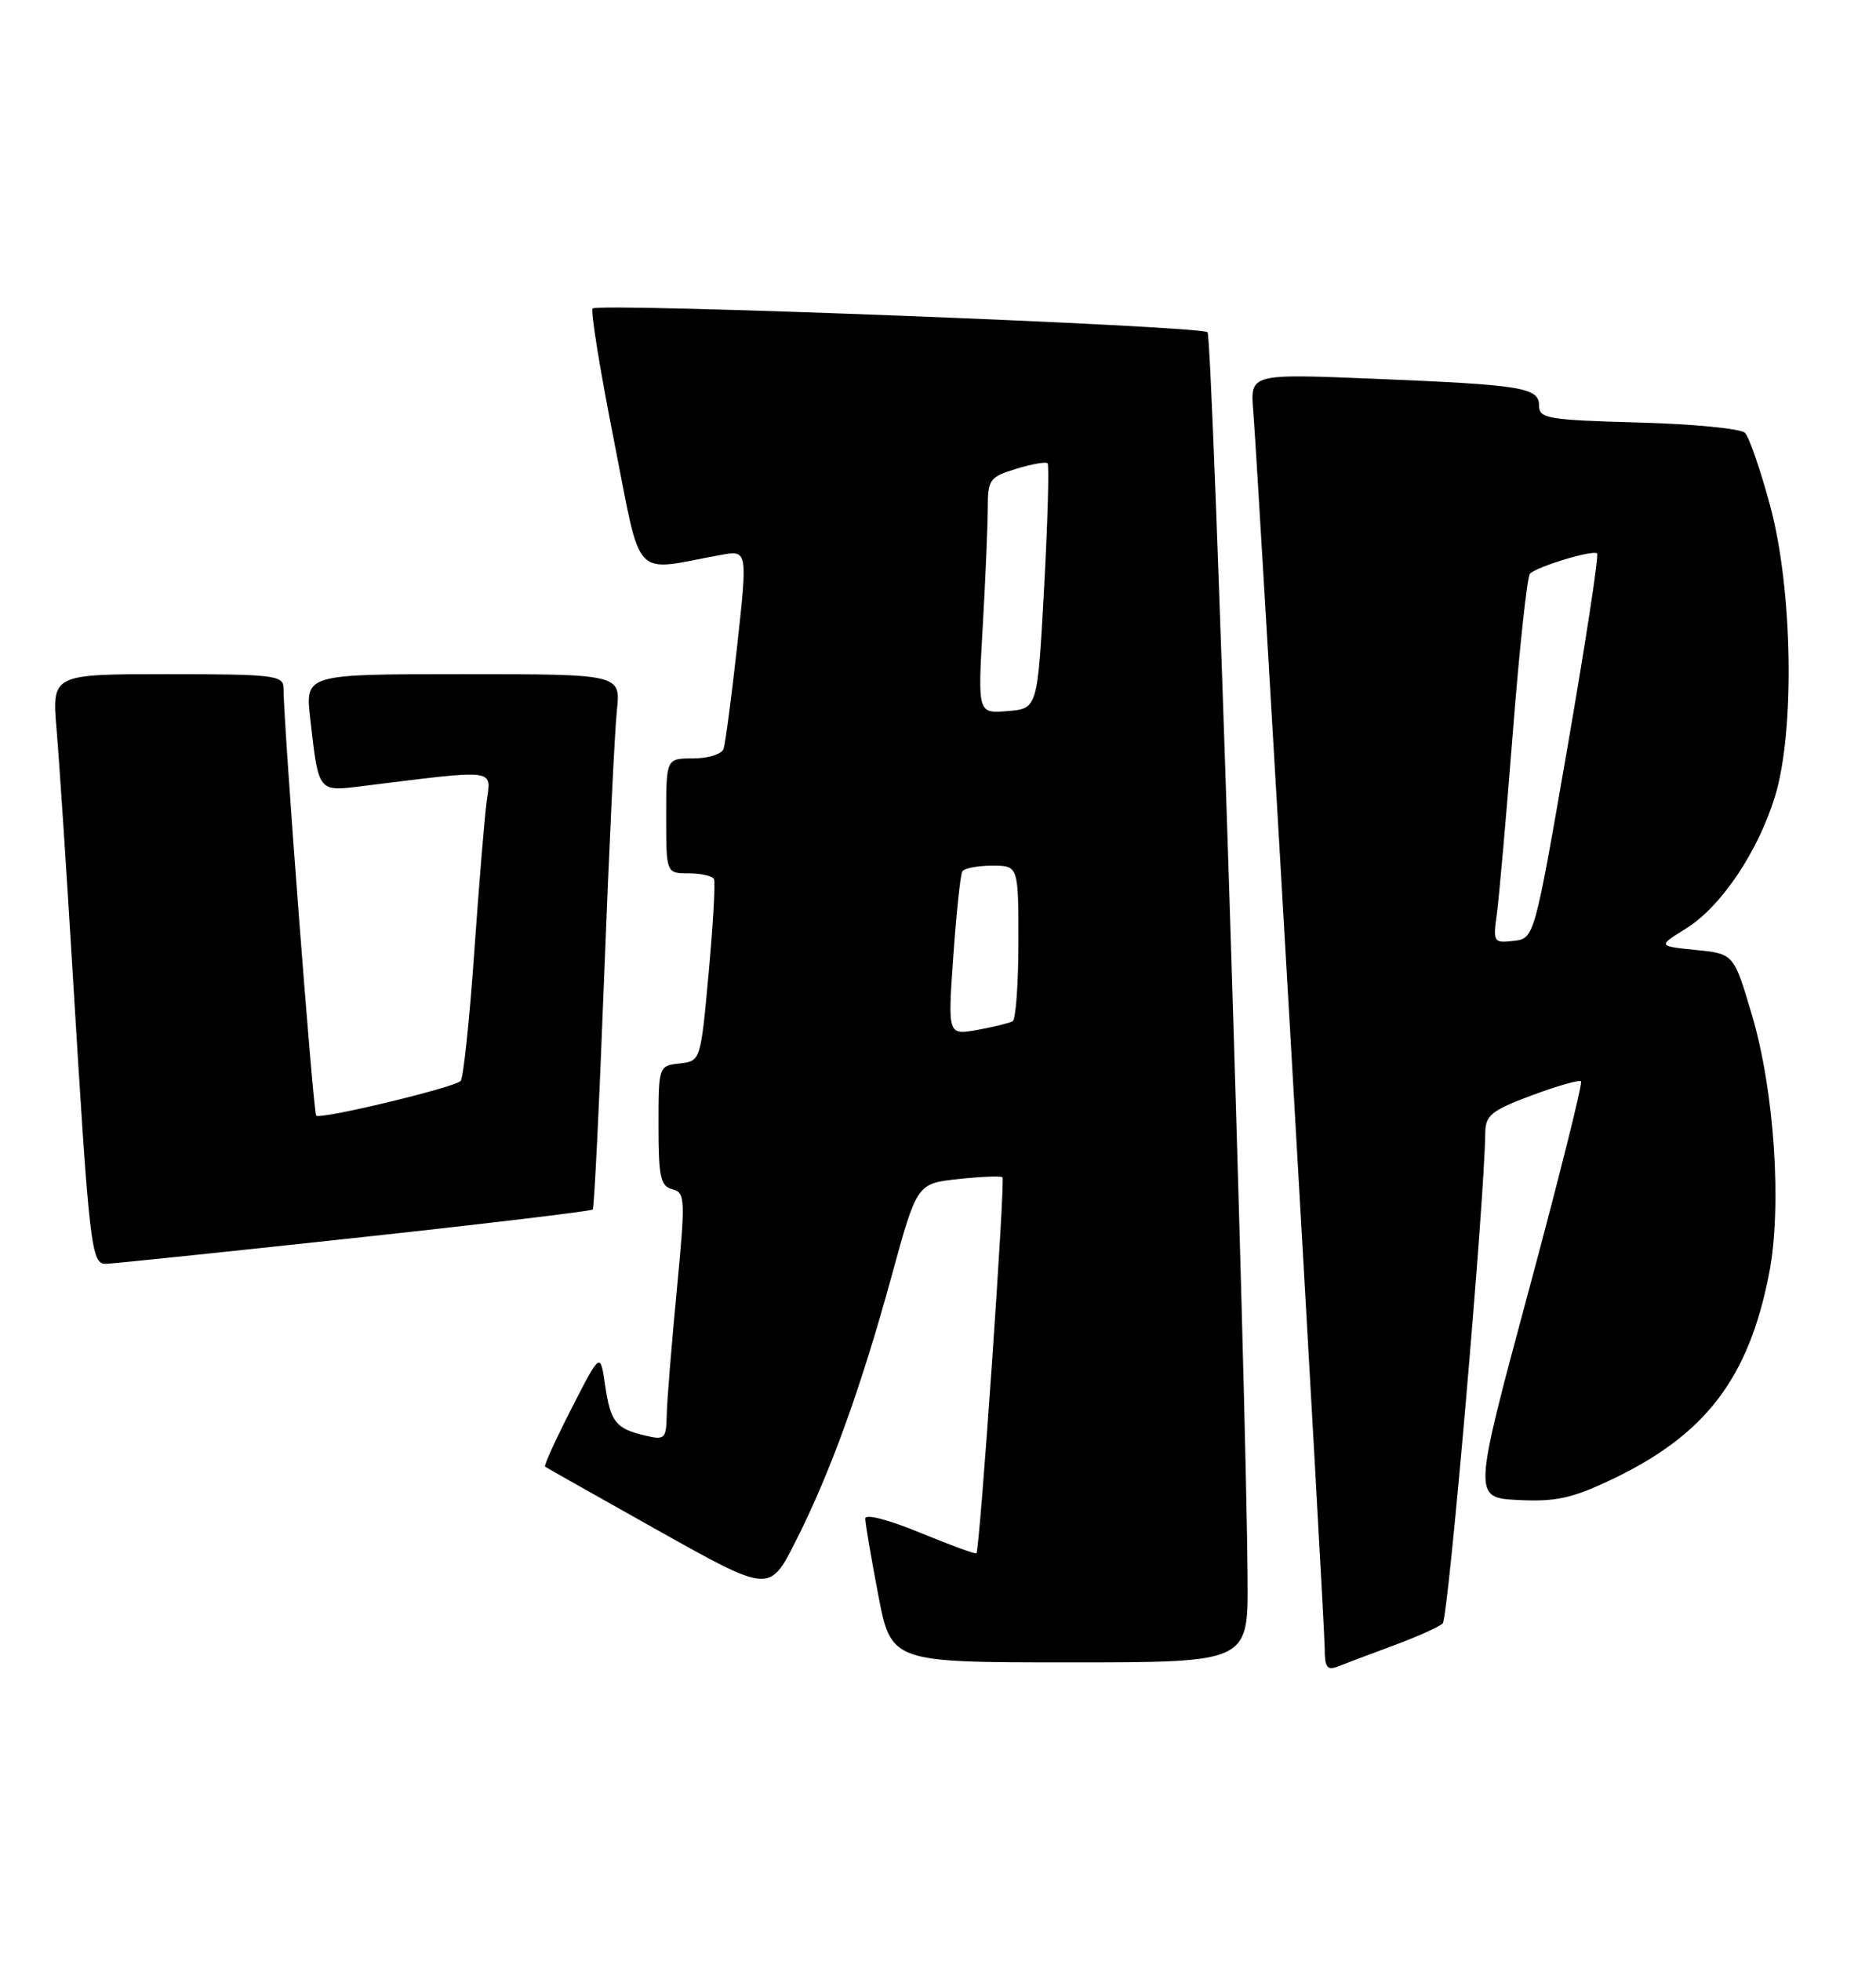 <?xml version="1.0" encoding="UTF-8" standalone="no"?>
<!DOCTYPE svg PUBLIC "-//W3C//DTD SVG 1.1//EN" "http://www.w3.org/Graphics/SVG/1.1/DTD/svg11.dtd" >
<svg xmlns="http://www.w3.org/2000/svg" xmlns:xlink="http://www.w3.org/1999/xlink" version="1.1" viewBox="0 0 245 256">
 <g >
 <path fill="currentColor"
d=" M 182.00 214.79 C 185.03 213.67 187.91 212.38 188.41 211.92 C 189.15 211.23 193.86 156.97 193.97 147.87 C 194.00 145.58 194.78 144.95 200.03 142.99 C 203.35 141.75 206.25 140.92 206.48 141.15 C 206.71 141.37 203.62 153.70 199.63 168.53 C 192.36 195.50 192.36 195.50 198.27 195.80 C 203.12 196.05 205.30 195.58 210.34 193.19 C 222.70 187.35 228.36 179.98 231.04 166.24 C 232.74 157.52 231.74 142.42 228.80 132.50 C 226.43 124.50 226.43 124.50 221.47 124.00 C 216.50 123.50 216.50 123.50 220.18 121.21 C 224.75 118.37 229.54 111.28 231.79 104.02 C 234.43 95.50 234.13 76.91 231.17 66.00 C 229.91 61.33 228.43 57.05 227.89 56.50 C 227.35 55.95 221.07 55.34 213.95 55.15 C 202.22 54.83 201.00 54.63 201.00 52.98 C 201.00 50.58 198.94 50.24 179.39 49.44 C 163.27 48.78 163.27 48.78 163.67 53.64 C 164.33 61.80 173.00 211.85 173.00 215.14 C 173.00 217.66 173.31 218.09 174.75 217.52 C 175.71 217.14 178.97 215.91 182.00 214.79 Z  M 162.93 206.25 C 162.78 181.04 158.38 44.04 157.70 43.37 C 156.85 42.52 78.18 39.49 77.39 40.27 C 77.11 40.56 78.36 48.31 80.18 57.49 C 83.86 76.14 82.42 74.59 94.07 72.45 C 97.64 71.80 97.64 71.80 96.29 84.15 C 95.54 90.94 94.73 97.06 94.50 97.75 C 94.26 98.44 92.47 99.00 90.53 99.00 C 87.00 99.00 87.00 99.00 87.00 106.50 C 87.00 114.00 87.00 114.00 89.94 114.00 C 91.56 114.00 93.04 114.34 93.24 114.75 C 93.44 115.16 93.13 120.67 92.55 127.00 C 91.50 138.50 91.50 138.50 88.75 138.82 C 86.01 139.13 86.00 139.17 86.00 146.95 C 86.00 153.64 86.26 154.83 87.80 155.24 C 89.50 155.68 89.53 156.44 88.37 168.60 C 87.69 175.70 87.10 182.97 87.07 184.77 C 87.00 187.82 86.81 187.99 84.25 187.39 C 80.40 186.48 79.73 185.63 79.02 180.77 C 78.40 176.50 78.40 176.50 74.64 183.85 C 72.57 187.90 71.01 191.31 71.19 191.45 C 71.36 191.58 78.03 195.34 86.00 199.81 C 100.50 207.93 100.50 207.93 103.90 201.21 C 108.42 192.30 112.46 181.12 116.46 166.50 C 119.75 154.50 119.75 154.50 125.12 153.91 C 128.08 153.59 130.69 153.48 130.92 153.67 C 131.31 153.98 127.97 202.18 127.52 202.76 C 127.41 202.90 124.10 201.69 120.16 200.07 C 116.04 198.37 113.00 197.58 113.00 198.22 C 113.00 198.83 113.76 203.30 114.69 208.16 C 116.39 217.00 116.39 217.00 139.69 217.00 C 163.00 217.00 163.00 217.00 162.93 206.25 Z  M 46.28 161.60 C 63.21 159.77 77.22 158.09 77.41 157.88 C 77.60 157.67 78.27 144.00 78.90 127.50 C 79.53 111.00 80.28 95.36 80.56 92.75 C 81.07 88.00 81.07 88.00 60.46 88.00 C 39.86 88.00 39.86 88.00 40.51 93.75 C 41.62 103.51 41.49 103.34 47.36 102.61 C 65.10 100.41 64.13 100.29 63.56 104.60 C 63.27 106.75 62.54 115.70 61.92 124.50 C 61.30 133.30 60.51 140.78 60.15 141.11 C 59.20 142.00 41.83 146.16 41.29 145.63 C 40.91 145.24 37.06 95.00 37.02 89.75 C 37.00 88.16 35.61 88.00 21.88 88.00 C 6.77 88.00 6.77 88.00 7.39 95.25 C 7.73 99.24 8.68 113.53 9.49 127.00 C 11.68 163.08 11.90 165.01 13.85 164.97 C 14.76 164.95 29.35 163.43 46.28 161.60 Z  M 195.48 119.32 C 195.77 117.22 196.72 106.50 197.58 95.50 C 198.44 84.50 199.45 75.22 199.82 74.87 C 200.86 73.91 208.07 71.74 208.58 72.24 C 208.82 72.49 207.07 83.89 204.70 97.59 C 200.38 122.50 200.38 122.50 197.67 122.82 C 195.06 123.12 194.97 122.99 195.48 119.32 Z  M 124.50 124.82 C 124.90 119.14 125.43 114.16 125.67 113.75 C 125.92 113.34 127.67 113.00 129.56 113.00 C 133.00 113.00 133.00 113.00 133.00 122.94 C 133.00 128.41 132.66 133.07 132.25 133.31 C 131.84 133.54 129.76 134.05 127.64 134.44 C 123.77 135.13 123.77 135.13 124.50 124.82 Z  M 128.34 81.82 C 128.70 75.59 128.99 68.66 129.00 66.42 C 129.00 62.58 129.22 62.27 132.70 61.20 C 134.73 60.58 136.58 60.25 136.81 60.47 C 137.03 60.70 136.83 68.00 136.36 76.69 C 135.50 92.50 135.50 92.50 131.59 92.82 C 127.69 93.14 127.69 93.14 128.34 81.82 Z "/>
</g>
</svg>